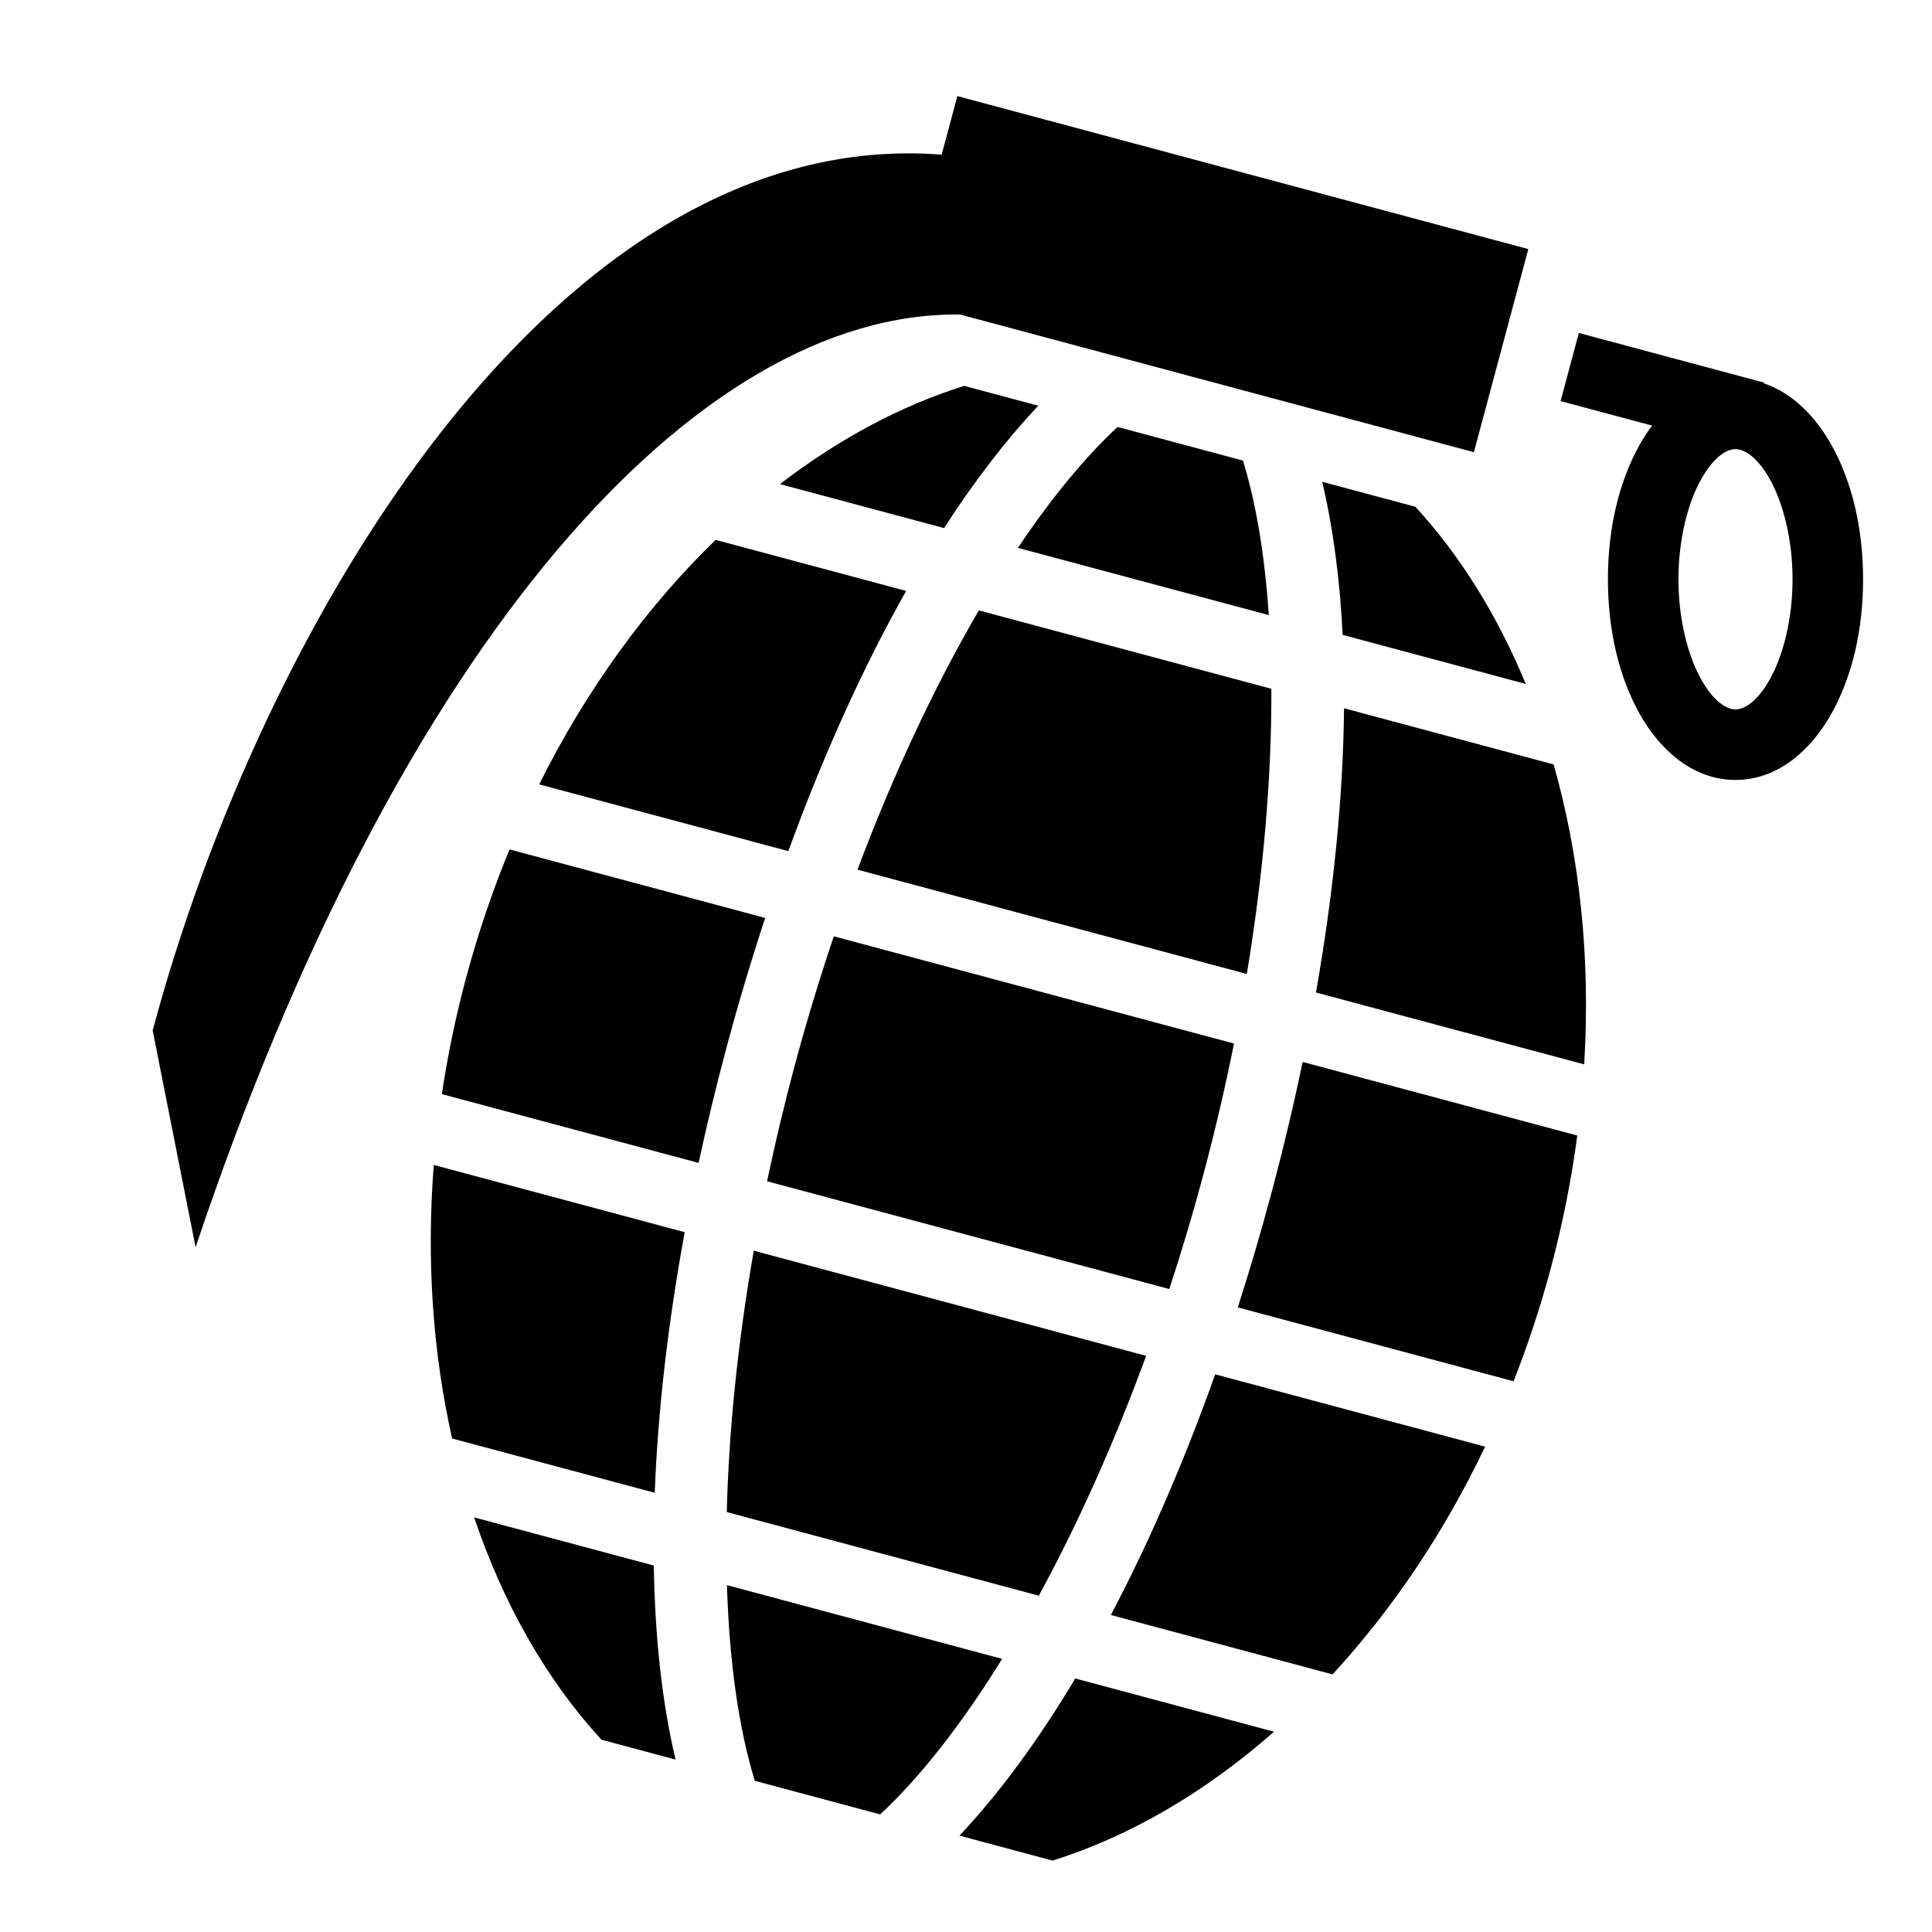 <svg viewBox="0 0 512 512" xmlns="http://www.w3.org/2000/svg">
 <path fill="none" d="M0 0h512v512H0z"/>
 <path fill="%1" d="M253.713 25.463l-4.16 15.523C147.833 33.02 69.483 164.754 40.46 273.08l11.374 57.45C105.83 169.524 184.77 82.474 254.436 83.35l136.16 36.486 14.424-53.828-151.307-40.543zm164.695 62.78l-4.836 18.05 24.246 6.498c-1.23 1.64-2.35 3.376-3.353 5.175-5.413 9.698-8.35 22.035-8.35 35.55 0 13.513 2.937 25.85 8.35 35.548s14.18 17.628 25.46 17.628c11.278 0 20.043-7.93 25.456-17.627 5.414-9.7 8.352-22.035 8.352-35.55 0-13.512-2.938-25.848-8.35-35.546-4.145-7.425-10.26-13.8-17.956-16.387l.05-.19L418.41 88.24zm-162.88 14.017c-16.805 5.265-33.33 14.11-48.827 26.033l43.484 11.652c8.062-12.484 16.437-23.367 24.978-32.424l-19.635-5.26zm40.638 10.888c-8.584 7.96-17.527 18.798-26.414 32.04l66.496 17.818c-1.075-15.91-3.4-29.77-6.855-40.953l-33.227-8.905zm163.758 5.877c2.23 0 5.697 1.883 9.14 8.05 3.44 6.166 5.98 15.744 5.98 26.44 0 10.694-2.54 20.274-5.98 26.44-3.443 6.166-6.91 8.05-9.14 8.05-2.23 0-5.7-1.884-9.14-8.05-3.442-6.166-5.98-15.746-5.98-26.44 0-10.697 2.538-20.277 5.98-26.443 3.44-6.166 6.91-8.047 9.14-8.047zm-109.528 8.655c2.87 12.113 4.678 25.725 5.418 40.568l48.528 13.004c-7.46-18.074-17.346-33.997-29.266-46.96l-24.68-6.612zm-160.75 15.392c-18.056 17.506-34.11 39.42-46.763 64.79l66.03 17.695c9.335-25.593 19.883-48.854 31.226-68.955l-50.495-13.53zm69.762 18.694c-11.404 19.538-22.43 42.79-32.164 68.703l103.178 27.643c4.528-27.308 6.605-52.958 6.498-75.58l-77.512-20.767zm96.778 25.93c-.228 23.08-2.723 48.5-7.436 75.33l71.076 19.044c1.728-28.298-1.217-55.304-8.1-79.492l-55.54-14.88zm-221.15 37.413c-4.475 10.84-8.35 22.21-11.522 34.048-2.768 10.33-4.893 20.618-6.416 30.797l68.04 18.23c2.17-10.04 4.624-20.227 7.385-30.533 3.164-11.807 6.598-23.282 10.254-34.392l-67.74-18.15zm85.93 23.023c-3.733 11.077-7.225 22.543-10.39 34.355-2.762 10.308-5.183 20.513-7.29 30.56l106.593 28.56c3.198-9.752 6.204-19.8 8.966-30.108 3.165-11.813 5.877-23.488 8.183-34.947l-106.065-28.42zm124.247 33.293c-2.39 11.45-5.15 23.103-8.315 34.91-2.76 10.305-5.73 20.357-8.87 30.137l73.085 19.582c3.77-9.577 7.072-19.547 9.84-29.877 3.173-11.84 5.5-23.623 7.043-35.25l-72.783-19.502zm-230.256 27.3c-2 25.508-.197 50.033 4.86 72.49L173.51 395.6c.822-21.46 3.467-44.693 7.943-69.057l-66.498-17.818zm84.8 22.723c-4.306 24.693-6.634 48.122-7.153 69.267l82.693 22.158c10.122-18.572 19.82-40.026 28.437-63.564l-103.976-27.86zm122.28 32.763c-8.305 23.338-17.63 44.783-27.646 63.78l58.74 15.737c15.605-16.92 29.43-37.258 40.45-60.347l-71.543-19.17zM125.65 402.125c7.774 23.043 19.257 43.167 33.743 58.918l19.636 5.262c-3.55-15.012-5.47-32.33-5.76-51.42l-47.62-12.76zm66.998 17.953c.63 20.52 3.166 38.184 7.387 51.856l33.217 8.9c10.492-9.73 21.52-23.758 32.326-41.215l-72.93-19.542zm92.31 24.733c-9.796 16.388-20.118 30.428-30.698 41.653l24.68 6.613c20.423-6.398 40.43-18.082 58.683-34.152l-52.666-14.113z"/>
</svg>
